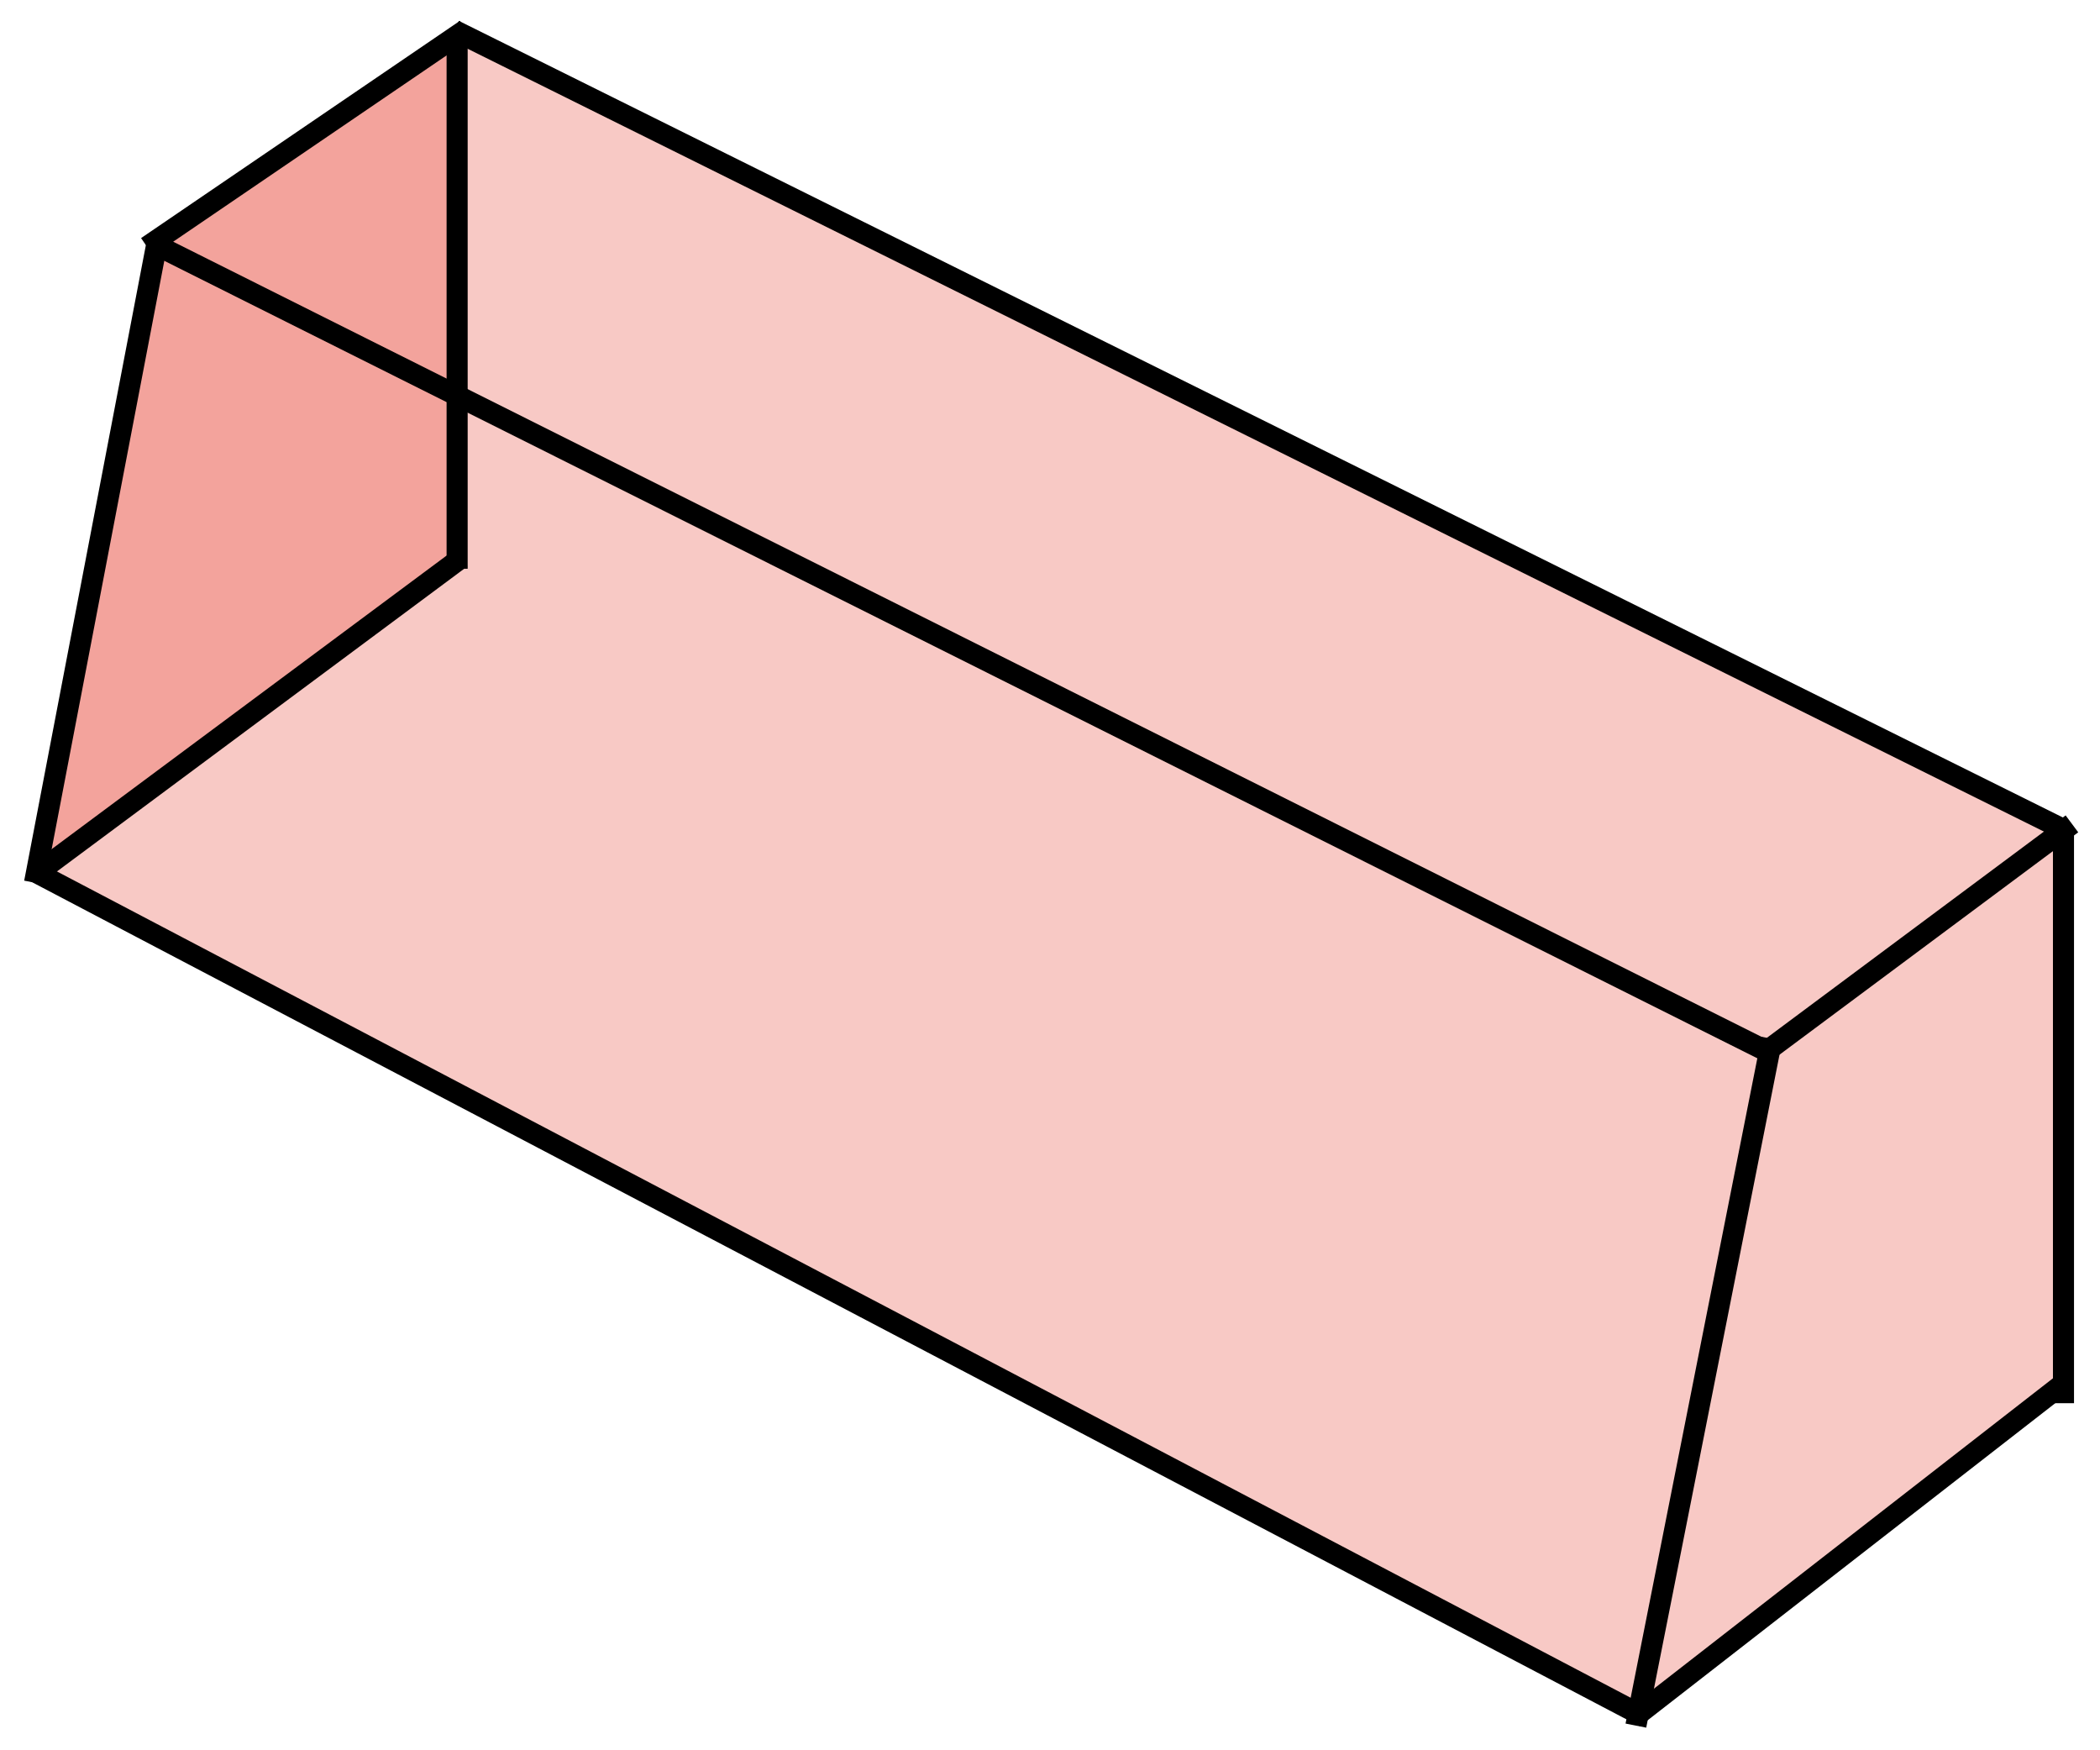 <?xml version="1.0" standalone="no"?><!-- Generator: Gravit.io --><svg xmlns="http://www.w3.org/2000/svg" xmlns:xlink="http://www.w3.org/1999/xlink" style="isolation:isolate" viewBox="0 0 300 250" width="300" height="250"><defs><clipPath id="_clipPath_FwkOMDLXtlrgxnbiBJgU7zYBN1KSXCvE"><rect width="300" height="250"/></clipPath></defs><g clip-path="url(#_clipPath_FwkOMDLXtlrgxnbiBJgU7zYBN1KSXCvE)"><path d=" M 22.246 35.66 L 251.799 149.793 L 233.45 244.459 L 6.258 123.994 L 22.246 35.66 Z " fill="rgb(231,76,60)" fill-opacity="0.3"/><path d=" M 293.983 118.573 L 251.799 149.793 L 233.45 244.459 L 293.983 198.226 L 293.983 118.573 Z " fill="rgb(231,76,60)" fill-opacity="0.3"/><path d=" M 293.983 118.573 L 251.799 149.793 L 23.648 34.403 L 65.304 5 L 293.983 118.573 Z " fill="rgb(231,76,60)" fill-opacity="0.3"/><path d=" M 22.246 35.66 L 65.304 6.128 L 65.304 79.734 L 6.258 123.994 L 22.246 35.66 Z " fill="rgb(231,76,60)" fill-opacity="0.3"/><line x1="22.246" y1="34.403" x2="65.304" y2="5.068" vector-effect="non-scaling-stroke" stroke-width="3.01" stroke="rgb(0,0,0)" stroke-linejoin="miter" stroke-linecap="square" stroke-miterlimit="3"/><line x1="252.84" y1="149.793" x2="294.783" y2="118.573" vector-effect="non-scaling-stroke" stroke-width="3.01" stroke="rgb(0,0,0)" stroke-linejoin="miter" stroke-linecap="square" stroke-miterlimit="3"/><line x1="66.235" y1="5" x2="293.207" y2="117.702" vector-effect="non-scaling-stroke" stroke-width="3.01" stroke="rgb(0,0,0)" stroke-linejoin="miter" stroke-linecap="square" stroke-miterlimit="3"/><line x1="23.648" y1="35.66" x2="251.799" y2="149.854" vector-effect="non-scaling-stroke" stroke-width="3.01" stroke="rgb(0,0,0)" stroke-linejoin="miter" stroke-linecap="square" stroke-miterlimit="3"/><line x1="65.304" y1="79.734" x2="65.304" y2="6.128" vector-effect="non-scaling-stroke" stroke-width="3.01" stroke="rgb(0,0,0)" stroke-linejoin="miter" stroke-linecap="square" stroke-miterlimit="3"/><line x1="294.783" y1="198.92" x2="294.783" y2="119.687" vector-effect="non-scaling-stroke" stroke-width="3.01" stroke="rgb(0,0,0)" stroke-linejoin="miter" stroke-linecap="square" stroke-miterlimit="3"/><line x1="22.246" y1="35.66" x2="5.217" y2="124.593" vector-effect="non-scaling-stroke" stroke-width="3.01" stroke="rgb(0,0,0)" stroke-linejoin="miter" stroke-linecap="square" stroke-miterlimit="3"/><line x1="64.667" y1="80.585" x2="6.258" y2="123.994" vector-effect="non-scaling-stroke" stroke-width="3.01" stroke="rgb(0,0,0)" stroke-linejoin="miter" stroke-linecap="square" stroke-miterlimit="3"/><line x1="252.84" y1="149.854" x2="233.991" y2="245" vector-effect="non-scaling-stroke" stroke-width="3.01" stroke="rgb(0,0,0)" stroke-linejoin="miter" stroke-linecap="square" stroke-miterlimit="3"/><line x1="293.983" y1="198.226" x2="234.508" y2="244.483" vector-effect="non-scaling-stroke" stroke-width="3.01" stroke="rgb(0,0,0)" stroke-linejoin="miter" stroke-linecap="square" stroke-miterlimit="3"/><line x1="5.722" y1="124.908" x2="233.45" y2="244.459" vector-effect="non-scaling-stroke" stroke-width="3.01" stroke="rgb(0,0,0)" stroke-linejoin="miter" stroke-linecap="square" stroke-miterlimit="3"/></g></svg>
